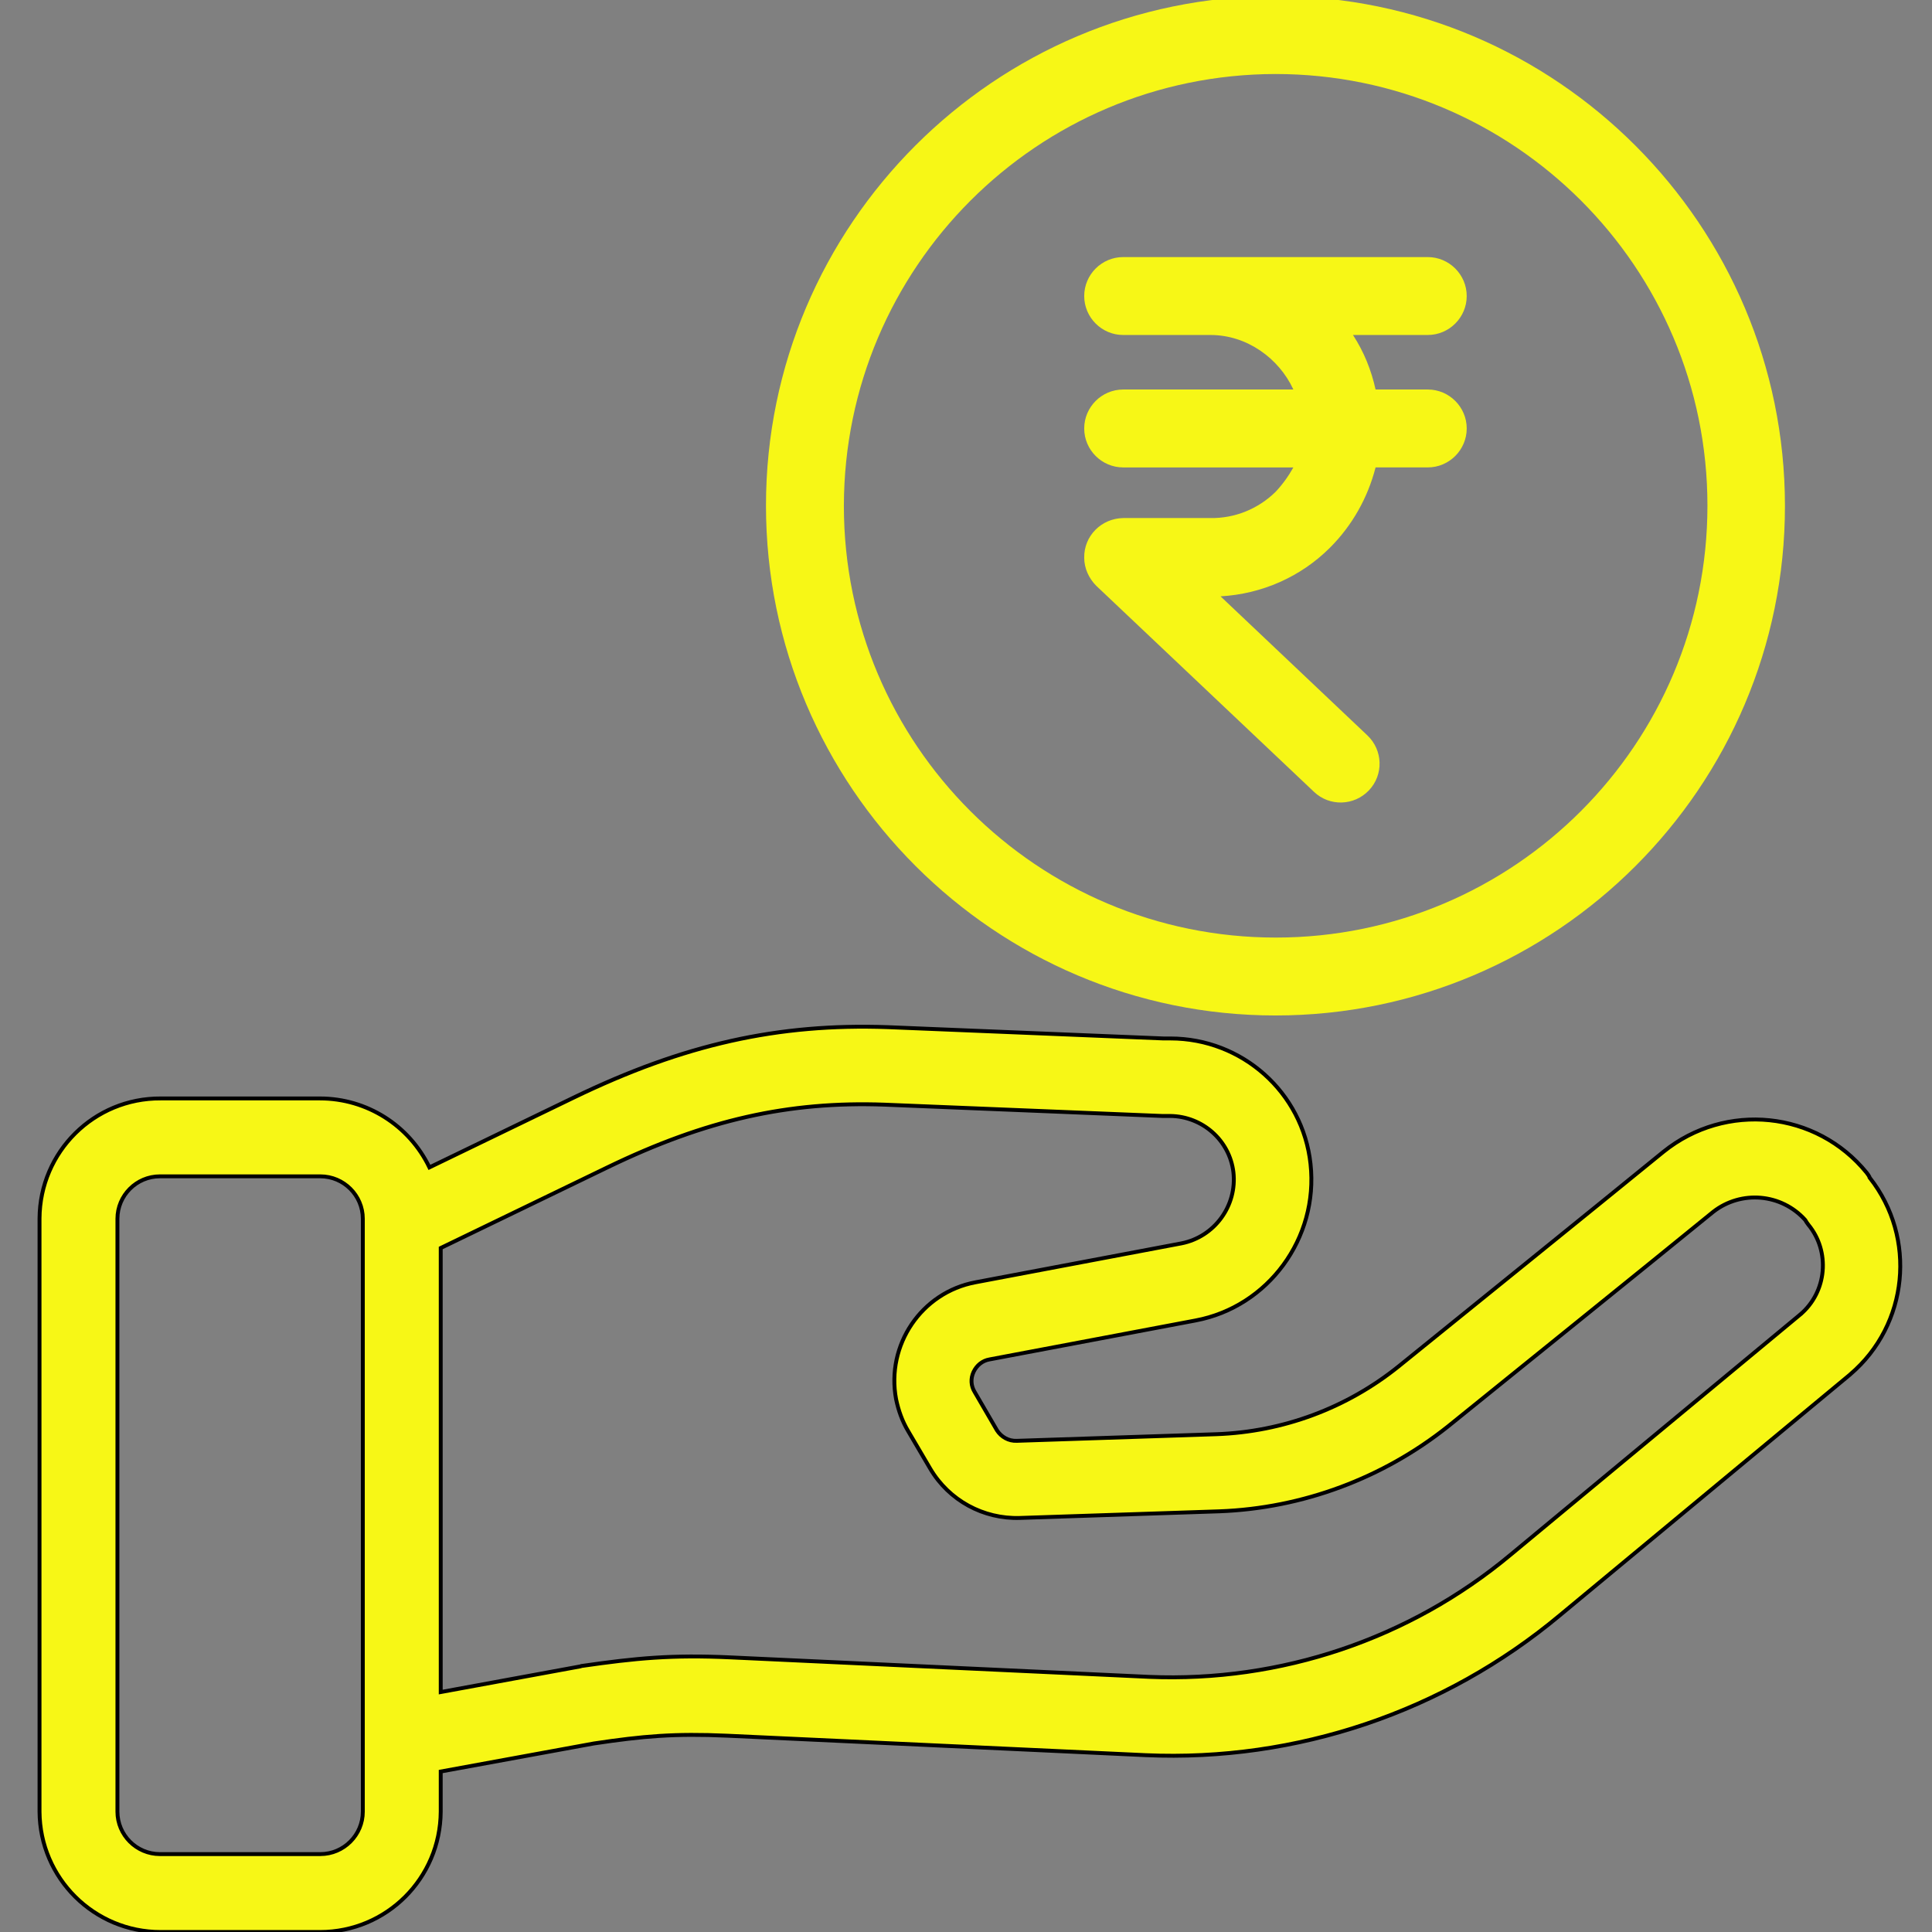 <svg width="496" height="496" xmlns="http://www.w3.org/2000/svg">

 <rect width="100%" height="100%" fill="#808080" stroke="none"/>

 <g>
  <title>background</title>
  <rect fill="none" id="canvas_background" height="602" width="802" y="-1" x="-1"/>
 </g>
 <g>
  <title>Layer 1</title>
  <g stroke="null" id="svg_1">
   <g stroke="null" id="svg_2">
    <path stroke="null" fill="#f7f716" id="svg_3" d="m480.048,302.4c-0.2,-0.5 -0.5,-0.9 -0.8,-1.3c-12.9,-15.9 -36.2,-18.3 -52.2,-5.4c-20,16.3 -49.1,39.8 -68,55.1c-13.3,10.7 -29.7,16.8 -46.8,17.4l-51.2,1.7c-2.1,0.1 -4,-1 -5.1,-2.7l-5.7,-9.8c-1,-1.6 -1.1,-3.5 -0.3,-5.2c0.8,-1.7 2.3,-2.9 4.1,-3.2l52.9,-10c18.6,-3.5 31.6,-21.1 29.5,-40.2c-2,-18.4 -17.6,-32.2 -36,-32.2c-0.5,0 -1.1,0 -1.8,0l-70.7,-2.9c-28.2,-1 -52.4,4.4 -80.7,18.1l-37,17.9c-5.2,-10.8 -16.1,-17.7 -28.1,-17.7l-40.9,0c-17.1,-0.1 -31,13.7 -31.1,30.8l0,152.3c0.1,17.1 14,30.9 31.1,30.9l40.9,0c17.1,0 30.9,-13.8 31,-30.9l0,-10.3l39.3,-7.2c12.7,-1.9 20.7,-2.6 34.2,-2l107.5,5c38.7,1.7 76.6,-11.1 106.3,-35.9l74.5,-61.8l0.1,-0.1c14.9,-12.7 17.1,-35 5,-50.4zm-386.9,162.7c0,6 -4.9,10.9 -10.9,10.9l-41.2,0c-6,0 -10.9,-4.9 -10.9,-10.9l0,-152.2c0,-6 4.9,-10.9 10.9,-10.9l41.2,0c6,0 10.9,4.9 10.9,10.9l0,152.2zm369,-127.6l-74.4,61.7c-25.9,21.6 -59,32.7 -92.7,31.3l-107.5,-5c-15.1,-0.7 -24.3,0.2 -38.2,2.2c-0.1,0 -0.2,0 -0.3,0.1l-35.9,6.6l0,-114l42.8,-20.7c25.2,-12.2 46.5,-17 71.2,-16.1l71.2,2.9c0.4,0 0.9,0 1.3,0c0.1,0 0.5,0 0.8,0c8.2,0.1 15.2,6.2 16.2,14.4c1,8.6 -4.8,16.6 -13.3,18.3l-52.9,10c-13.9,2.6 -23,16.1 -20.4,30c0.6,2.9 1.6,5.7 3.1,8.2l5.7,9.7c4.8,8.1 13.6,12.9 23,12.6l51.2,-1.7c21.4,-0.8 42,-8.5 58.7,-21.8c18.9,-15.3 48.1,-38.8 68.1,-55.1c7.2,-5.6 17.5,-4.7 23.6,2.1c0.2,0.4 0.5,0.8 0.8,1.2c5.7,6.9 4.8,17.3 -2.1,23.1z"/>
   </g>
  </g>
  <g id="svg_4">
   <g id="svg_5">
    <path fill="#f7f716" id="svg_6" d="m327.448,-1c-72.1,0 -130.8,58.7 -130.8,130.8s58.7,130.9 130.8,130.9s130.8,-58.7 130.8,-130.8s-58.7,-130.9 -130.8,-130.9zm0.1,241.7c-61.2,0 -110.9,-49.6 -110.9,-110.8c0,0 0,0 0,-0.1c0.1,-61.1 49.6,-110.7 110.8,-110.8c61.2,0 110.9,49.6 110.9,110.8s-49.6,110.9 -110.8,110.9z"/>
   </g>
  </g>
  <g id="svg_7">
   <g id="svg_8">
    <path fill="#f7f716" id="svg_9" d="m366.548,100l-13.4,0c-1.1,-5 -3,-9.7 -5.8,-14l19.2,0c5.5,0 10,-4.5 10,-10s-4.5,-10 -10,-10l-78.2,0c-5.5,0 -10,4.5 -10,10s4.5,10 10,10l22.4,0c9.4,0 17.6,6 21.3,14l-43.7,0c-5.5,0 -10,4.5 -10,10s4.5,10 10,10l43.7,0c-1.3,2.3 -2.8,4.4 -4.6,6.3c-4.5,4.4 -10.5,6.8 -16.7,6.7l-22.4,0c-5.6,0.1 -10.1,4.6 -10,10.2c0,2.7 1.2,5.3 3.1,7.2l55.9,52.9c4,3.8 10.3,3.6 14.1,-0.4s3.6,-10.3 -0.4,-14.1l-37.7,-35.7c10.6,-0.6 20.6,-5 28.1,-12.5c5.7,-5.7 9.7,-12.8 11.7,-20.6l13.4,0c5.5,0 10,-4.5 10,-10s-4.5,-10 -10,-10z"/>
   </g>
  </g>
  <g id="svg_10"/>
  <g id="svg_11"/>
  <g id="svg_12"/>
  <g id="svg_13"/>
  <g id="svg_14"/>
  <g id="svg_15"/>
  <g id="svg_16"/>
  <g id="svg_17"/>
  <g id="svg_18"/>
  <g id="svg_19"/>
  <g id="svg_20"/>
  <g id="svg_21"/>
  <g id="svg_22"/>
  <g id="svg_23"/>
  <g id="svg_24"/>
 </g>
</svg>